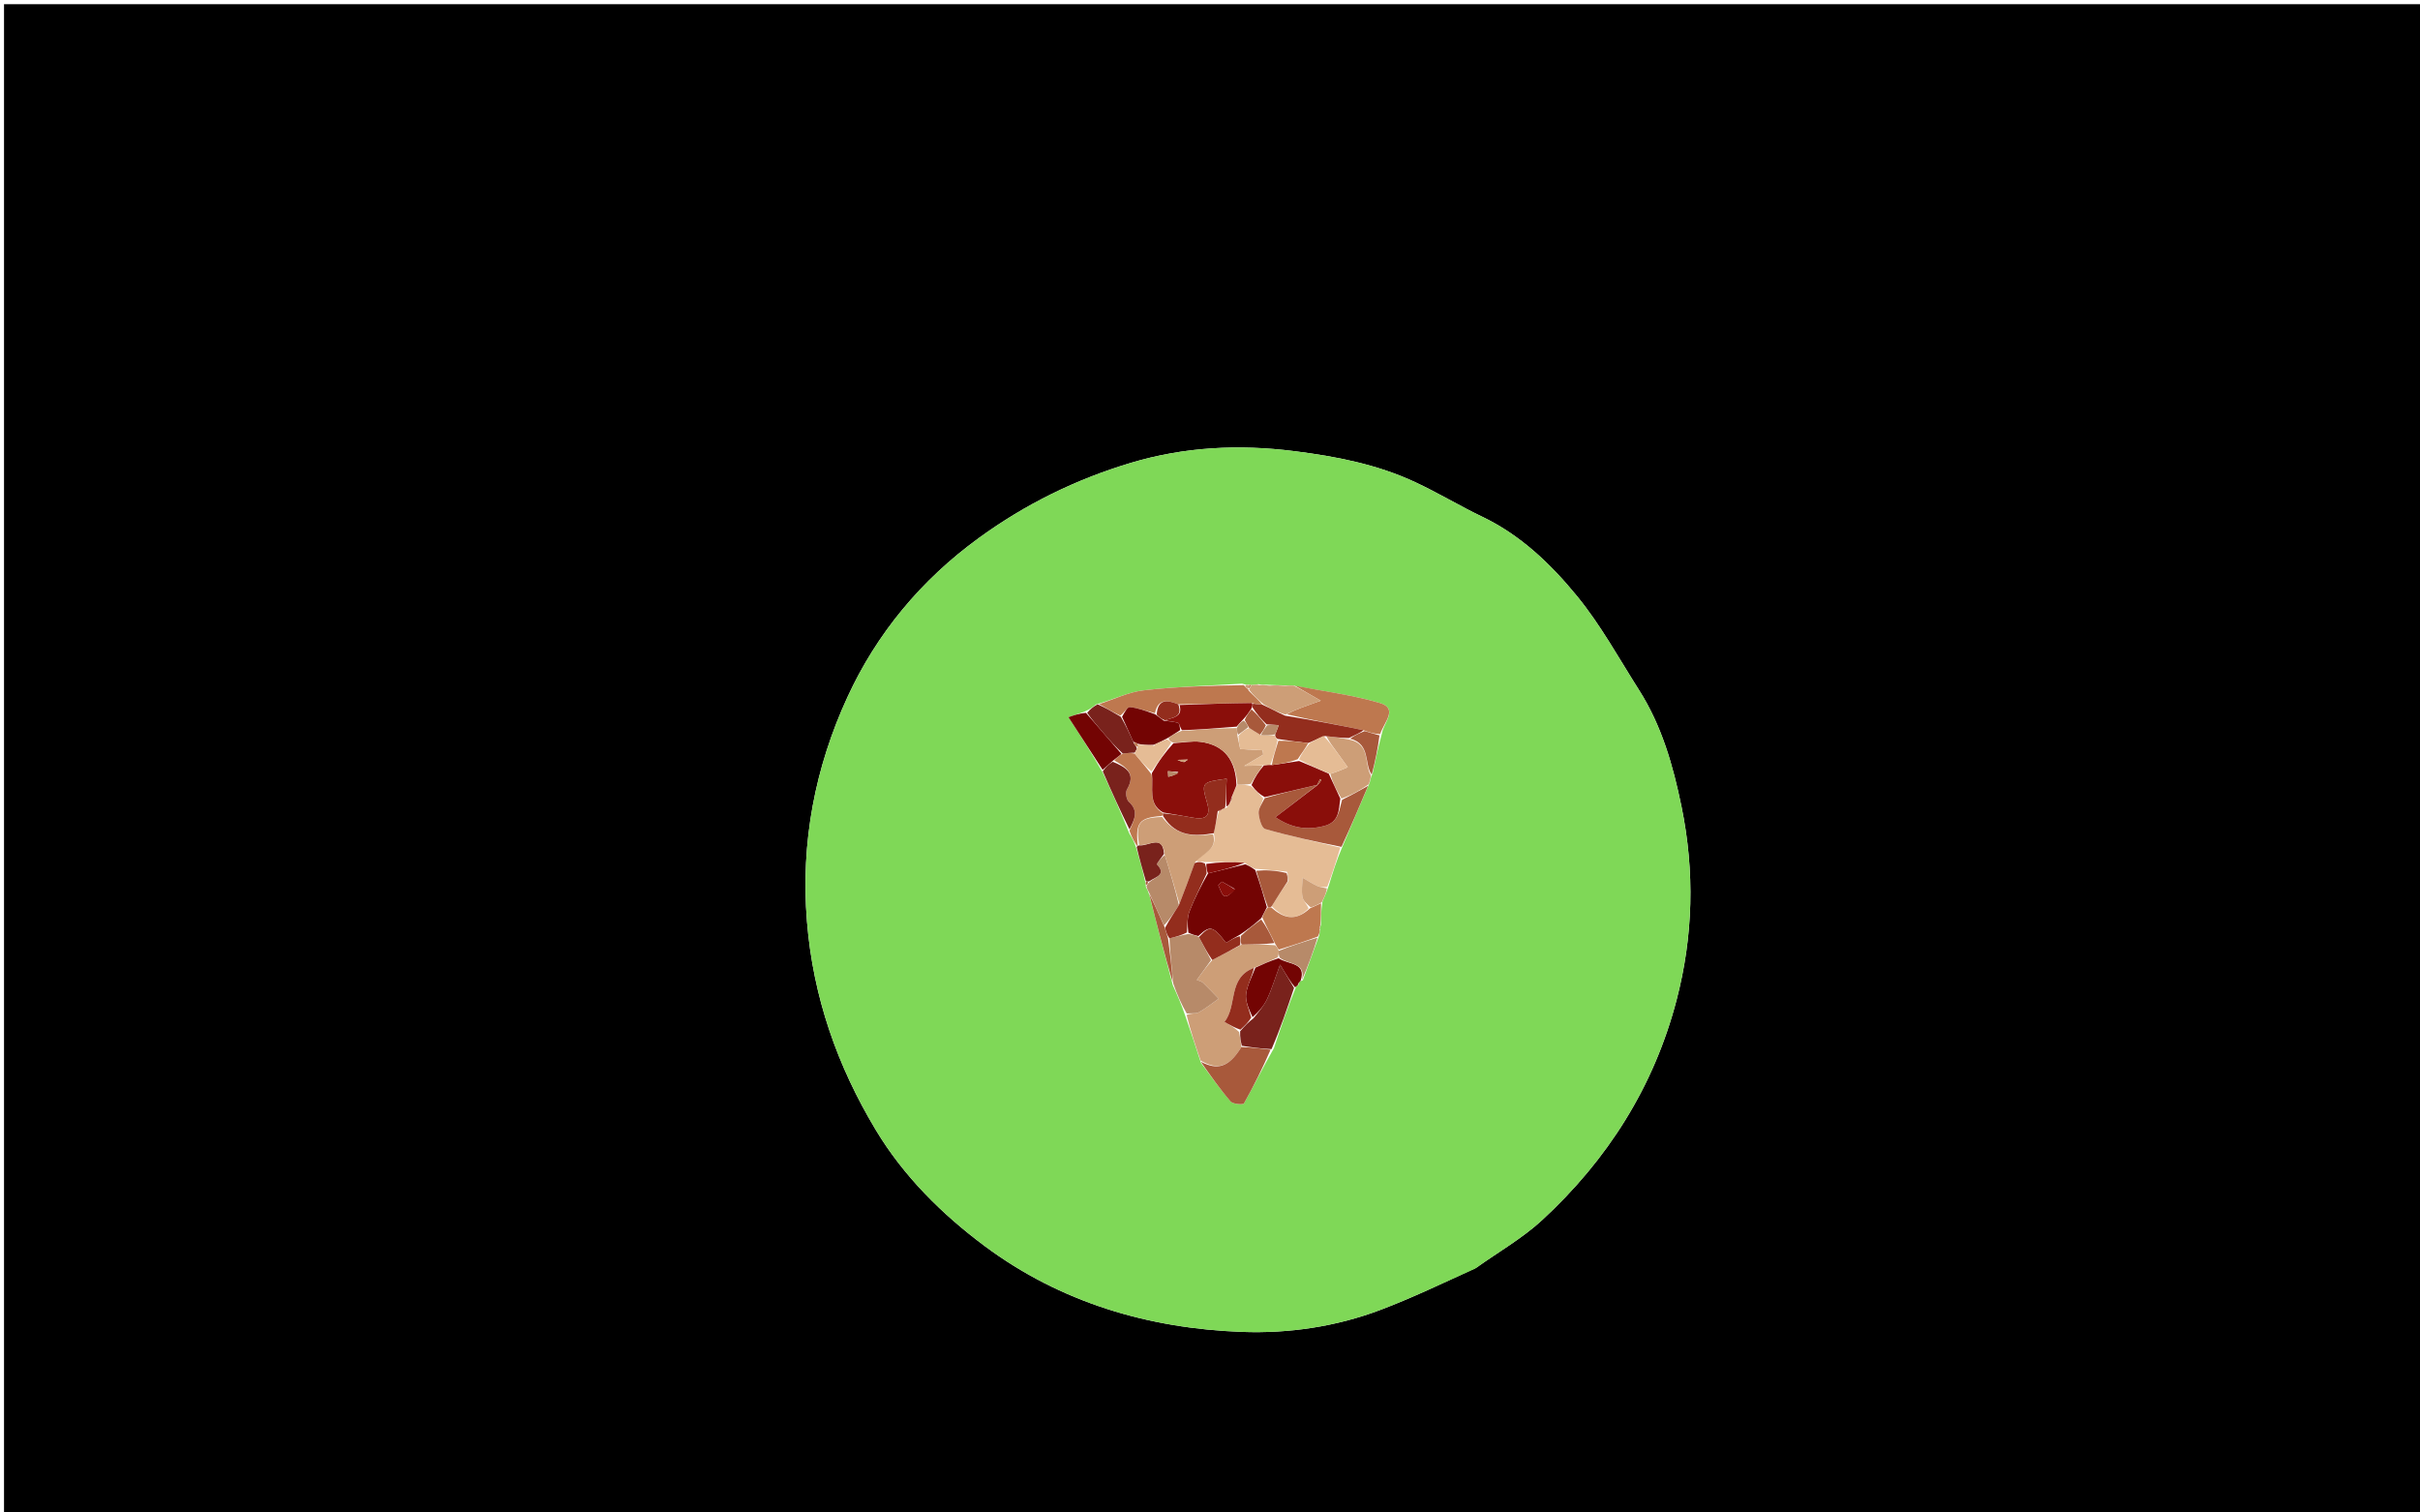 <svg version="1.1" id="Layer_1" xmlns="http://www.w3.org/2000/svg" xmlns:xlink="http://www.w3.org/1999/xlink" x="0px" y="0px"
	 width="100%" viewBox="0 0 632 395" enable-background="new 0 0 632 395" xml:space="preserve">
<path fill="#000000" opacity="1" stroke="none" 
	d="
M412,396 
	C274.7,396 137.9,396 1.05,396 
	C1.05,264.399 1.05,132.797 1.05,1.098 
	C211.55,1.098 422.1,1.098 632.825,1.098 
	C632.825,132.666 632.825,264.333 632.825,396 
	C559.464,396 485.982,396 412,396 
M385.517,331.09 
	C391.279,326.981 397.549,323.423 402.71,318.663 
	C419.824,302.88 431.952,283.789 437.853,261.156 
	C442.194,244.509 442.632,227.673 439.145,210.678 
	C436.937,199.915 433.987,189.55 428.06,180.228 
	C422.781,171.926 418.007,163.181 411.805,155.62 
	C404.984,147.304 397.128,139.743 387.105,134.952 
	C381.179,132.119 375.535,128.688 369.584,125.913 
	C359.626,121.27 348.999,119.211 338.12,117.831 
	C323.571,115.987 309.328,116.674 295.277,120.894 
	C280.967,125.191 267.853,131.62 255.653,140.485 
	C240.506,151.49 228.94,165.491 221.316,182.055 
	C212.876,200.392 209.054,219.97 210.743,240.667 
	C212.36,260.482 218.686,278.409 228.729,295.118 
	C235.966,307.157 246.022,317.132 257.174,325.43 
	C276.953,340.147 299.897,346.943 324.349,347.838 
	C336.614,348.287 348.911,346.472 360.518,342.088 
	C368.8,338.96 376.804,335.1 385.517,331.09 
z"/>
<path fill="#7FD857" opacity="1" stroke="none" 
	d="
M385.224,331.328 
	C376.804,335.1 368.8,338.96 360.518,342.088 
	C348.911,346.472 336.614,348.287 324.349,347.838 
	C299.897,346.943 276.953,340.147 257.174,325.43 
	C246.022,317.132 235.966,307.157 228.729,295.118 
	C218.686,278.409 212.36,260.482 210.743,240.667 
	C209.054,219.97 212.876,200.392 221.316,182.055 
	C228.94,165.491 240.506,151.49 255.653,140.485 
	C267.853,131.62 280.967,125.191 295.277,120.894 
	C309.328,116.674 323.571,115.987 338.12,117.831 
	C348.999,119.211 359.626,121.27 369.584,125.913 
	C375.535,128.688 381.179,132.119 387.105,134.952 
	C397.128,139.743 404.984,147.304 411.805,155.62 
	C418.007,163.181 422.781,171.926 428.06,180.228 
	C433.987,189.55 436.937,199.915 439.145,210.678 
	C442.632,227.673 442.194,244.509 437.853,261.156 
	C431.952,283.789 419.824,302.88 402.71,318.663 
	C397.549,323.423 391.279,326.981 385.224,331.328 
M325.683,178.812 
	C325.499,178.827 325.315,178.843 324.374,178.542 
	C315.791,179.08 307.174,179.314 298.642,180.291 
	C294.689,180.744 290.903,182.645 286.261,183.971 
	C285.471,184.594 284.68,185.218 283.249,185.842 
	C281.935,186.297 280.621,186.751 279.032,187.301 
	C282.198,192.18 285.08,196.62 288.03,201.83 
	C290.34,206.871 292.651,211.912 294.93,217.661 
	C295.598,218.76 296.267,219.86 296.794,221.631 
	C297.617,224.482 298.44,227.334 299.17,230.685 
	C299.191,230.854 299.212,231.022 299.274,231.695 
	C299.527,232.121 299.781,232.546 300.162,233.787 
	C302.113,241.429 304.063,249.072 306.287,257.296 
	C307.421,259.802 308.555,262.307 309.624,265.529 
	C310.929,269.343 312.234,273.156 313.647,277.599 
	C316.189,280.976 318.61,284.457 321.365,287.65 
	C321.979,288.361 324.648,288.559 324.88,288.15 
	C327.482,283.546 329.793,278.778 332.691,273.753 
	C334.444,268.505 336.198,263.257 338.474,257.695 
	C338.626,257.56 338.778,257.425 339.137,257.246 
	C339.137,257.246 339.155,256.857 339.362,256.47 
	C339.362,256.47 339.663,256.152 340.237,256.014 
	C341.608,252.277 342.979,248.539 344.539,244.214 
	C344.583,243.807 344.626,243.399 344.758,242.497 
	C344.745,242.33 344.733,242.163 344.962,241.525 
	C344.975,239.645 344.988,237.765 345.38,235.379 
	C345.882,234.263 346.385,233.148 347.016,231.291 
	C348.027,227.982 349.038,224.673 350.64,220.971 
	C352.861,215.717 355.082,210.464 357.708,204.378 
	C357.821,203.775 357.935,203.171 358.436,202.069 
	C359.147,198.74 359.858,195.411 360.926,191.415 
	C361.367,188.702 365.305,185.04 360.323,183.578 
	C353.118,181.464 345.569,180.52 337.403,178.99 
	C336.894,179.019 336.385,179.049 335.27,178.983 
	C333.944,178.962 332.619,178.942 330.549,178.833 
	C330.051,178.857 329.552,178.882 328.658,178.675 
	C328.085,178.757 327.511,178.839 327.002,178.914 
	C327.002,178.914 326.954,178.871 326.593,178.834 
	C326.593,178.834 326.234,178.878 325.683,178.812 
z"/>
<path fill="#E5BC95" opacity="1" stroke="none" 
	d="
M350.049,221.363 
	C349.038,224.673 348.027,227.982 346.6,231.637 
	C345.408,231.771 344.578,231.67 343.87,231.322 
	C342.594,230.696 341.391,229.923 340.158,229.211 
	C340.125,230.894 339.856,232.619 340.143,234.246 
	C340.321,235.254 341.343,236.113 341.75,237.282 
	C338.148,240.885 335.037,239.661 332.123,236.673 
	C333.598,234.268 334.955,232.186 336.528,230.017 
	C336.616,229.245 336.487,228.559 336.066,227.645 
	C333.17,227.3 330.566,227.181 327.704,226.891 
	C326.701,226.381 325.956,226.041 325.092,225.323 
	C321.659,225.047 318.345,225.15 314.669,225.133 
	C313.55,225.023 312.792,225.033 312.188,224.726 
	C314.499,222.682 317.965,221.842 316.995,217.597 
	C317.473,215.511 317.747,213.681 318.311,211.857 
	C318.873,211.595 319.144,211.328 319.57,211.107 
	C319.724,211.153 319.997,210.983 320.285,210.975 
	C320.793,210.492 321.013,210.018 321.439,209.342 
	C321.695,208.768 321.744,208.395 321.884,207.717 
	C322.288,206.632 322.6,205.853 323.152,204.946 
	C324.489,204.889 325.586,204.96 326.811,205.363 
	C327.929,206.553 328.919,207.411 329.917,208.537 
	C329.48,210.012 328.601,211.256 328.704,212.414 
	C328.833,213.867 329.481,216.239 330.398,216.503 
	C336.878,218.369 343.483,219.796 350.049,221.363 
z"/>
<path fill="#CD9E77" opacity="1" stroke="none" 
	d="
M313.539,276.97 
	C312.234,273.156 310.929,269.343 309.898,265.056 
	C311.148,264.538 312.299,264.807 313.065,264.383 
	C314.896,263.368 316.546,262.025 318.269,260.815 
	C316.917,259.425 315.598,257.999 314.19,256.667 
	C313.784,256.282 313.123,256.167 312.551,255.916 
	C313.91,254.033 315.093,252.394 316.599,250.715 
	C319.243,249.379 321.565,248.082 324.261,246.691 
	C327.356,246.616 330.076,246.636 333.025,246.852 
	C333.495,247.366 333.736,247.685 333.955,248.322 
	C333.937,249.068 333.94,249.494 333.621,250.058 
	C331.482,251.036 329.665,251.875 327.489,252.759 
	C320.527,255.402 323.203,262.68 319.774,266.877 
	C321.212,267.699 322.45,268.406 323.615,269.523 
	C323.802,270.994 324.062,272.055 324.195,273.447 
	C320.927,278.728 318.05,279.6 313.539,276.97 
z"/>
<path fill="#A8593B" opacity="1" stroke="none" 
	d="
M350.344,221.167 
	C343.483,219.796 336.878,218.369 330.398,216.503 
	C329.481,216.239 328.833,213.867 328.704,212.414 
	C328.601,211.256 329.48,210.012 330.296,208.445 
	C335.105,207.048 339.542,206.013 343.986,204.986 
	C343.994,204.994 344.009,205.005 343.756,205.228 
	C340.191,207.983 336.88,210.516 333.084,213.42 
	C337.247,216.249 341.224,216.894 345.815,215.717 
	C349.678,214.727 349.646,211.714 350.51,208.859 
	C352.977,207.64 355.14,206.425 357.304,205.21 
	C355.082,210.464 352.861,215.717 350.344,221.167 
z"/>
<path fill="#BE784F" opacity="1" stroke="none" 
	d="
M287.041,183.89 
	C290.903,182.645 294.689,180.744 298.642,180.291 
	C307.174,179.314 315.791,179.08 324.833,178.93 
	C325.438,179.624 325.669,179.841 325.993,179.976 
	C326.001,179.986 326.023,179.996 326.037,180.284 
	C327.386,181.715 328.722,182.859 329.698,184.042 
	C328.627,183.976 327.916,183.87 326.925,183.603 
	C320.444,183.669 314.242,183.895 307.71,183.936 
	C304.667,182.682 302.407,182.557 301.628,186.259 
	C299.19,185.645 297.156,184.873 295.068,184.675 
	C294.423,184.614 293.629,186.119 292.562,186.888 
	C290.494,185.876 288.768,184.883 287.041,183.89 
z"/>
<path fill="#BE784F" opacity="1" stroke="none" 
	d="
M338.166,179.077 
	C345.569,180.52 353.118,181.464 360.323,183.578 
	C365.305,185.04 361.367,188.702 360.444,191.715 
	C358.776,191.653 357.591,191.289 356.113,190.698 
	C349.196,189.263 342.573,188.055 336.069,186.553 
	C337.409,185.781 338.626,185.292 339.854,184.832 
	C341.265,184.304 342.685,183.802 344.93,182.989 
	C341.9,181.236 340.033,180.156 338.166,179.077 
z"/>
<path fill="#B78A69" opacity="1" stroke="none" 
	d="
M316.276,250.754 
	C315.093,252.394 313.91,254.033 312.551,255.916 
	C313.123,256.167 313.784,256.282 314.19,256.667 
	C315.598,257.999 316.917,259.425 318.269,260.815 
	C316.546,262.025 314.896,263.368 313.065,264.383 
	C312.299,264.807 311.148,264.538 309.931,264.698 
	C308.555,262.307 307.421,259.802 306.395,256.815 
	C306.019,252.598 305.535,248.861 305.417,245.07 
	C307.206,244.624 308.63,244.233 310.423,243.893 
	C311.514,244.115 312.235,244.287 313.11,244.718 
	C314.267,246.903 315.272,248.829 316.276,250.754 
z"/>
<path fill="#79221C" opacity="1" stroke="none" 
	d="
M324.322,273.117 
	C324.062,272.055 323.802,270.994 323.873,269.323 
	C325.139,267.819 326.073,266.927 327.351,265.929 
	C328.801,264.163 330.119,262.604 330.961,260.819 
	C332.094,258.413 332.86,255.834 334.301,251.926 
	C336.05,254.841 337.001,256.425 337.951,258.009 
	C336.198,263.257 334.444,268.505 332.073,273.991 
	C329.077,273.858 326.7,273.487 324.322,273.117 
z"/>
<path fill="#A8593B" opacity="1" stroke="none" 
	d="
M324.195,273.447 
	C326.7,273.487 329.077,273.858 331.819,274.141 
	C329.793,278.778 327.482,283.546 324.88,288.15 
	C324.648,288.559 321.979,288.361 321.365,287.65 
	C318.61,284.457 316.189,280.976 313.593,277.285 
	C318.05,279.6 320.927,278.728 324.195,273.447 
z"/>
<path fill="#BE784F" opacity="1" stroke="none" 
	d="
M296.936,220.959 
	C296.267,219.86 295.598,218.76 294.958,216.955 
	C296.343,213.933 297.382,211.734 294.798,209.387 
	C294.155,208.803 293.869,206.947 294.308,206.196 
	C296.781,201.965 294.08,200.374 291.004,198.611 
	C291.688,197.847 292.286,197.37 293.232,196.789 
	C294.492,196.645 295.405,196.605 296.326,196.81 
	C297.773,198.639 299.213,200.223 300.744,202.242 
	C301.245,206.021 299.772,209.944 303.735,212.416 
	C303.71,212.646 303.625,213.1 303.249,213.114 
	C297.548,213.525 296.512,214.875 297.124,220.718 
	C297.12,220.83 296.936,220.959 296.936,220.959 
z"/>
<path fill="#CD9E77" opacity="1" stroke="none" 
	d="
M357.506,204.794 
	C355.14,206.425 352.977,207.64 350.336,208.556 
	C348.909,206.187 347.959,204.117 347.424,202.106 
	C349.216,201.565 350.594,200.965 351.972,200.364 
	C351.113,199.165 350.265,197.957 349.391,196.768 
	C348.259,195.229 347.106,193.704 346.348,192.209 
	C348.495,192.488 350.255,192.731 352.339,193.133 
	C358.026,194.311 356.198,199.507 358.048,202.568 
	C357.935,203.171 357.821,203.775 357.506,204.794 
z"/>
<path fill="#730403" opacity="1" stroke="none" 
	d="
M338.213,257.852 
	C337.001,256.425 336.05,254.841 334.301,251.926 
	C332.86,255.834 332.094,258.413 330.961,260.819 
	C330.119,262.604 328.801,264.163 327.116,265.64 
	C326.126,263.487 325.196,261.452 325.436,259.566 
	C325.735,257.218 327,254.993 327.848,252.714 
	C329.665,251.875 331.482,251.036 333.899,250.259 
	C336.528,251.993 341.269,251.262 339.663,256.152 
	C339.663,256.152 339.362,256.47 339.169,256.698 
	C338.977,256.926 338.93,257.29 338.93,257.29 
	C338.778,257.425 338.626,257.56 338.213,257.852 
z"/>
<path fill="#BE784F" opacity="1" stroke="none" 
	d="
M333.976,248.003 
	C333.736,247.685 333.495,247.366 333.041,246.492 
	C331.76,243.937 330.691,241.937 329.659,239.6 
	C330.083,238.48 330.47,237.698 331.143,236.938 
	C331.622,236.971 331.814,236.983 332.006,236.995 
	C335.037,239.661 338.148,240.885 342.079,237.242 
	C343.429,236.601 344.215,236.243 345.001,235.885 
	C344.988,237.765 344.975,239.645 344.773,241.874 
	C344.494,242.491 344.523,242.747 344.669,242.991 
	C344.626,243.399 344.583,243.807 344.173,244.579 
	C340.53,245.963 337.253,246.983 333.976,248.003 
z"/>
<path fill="#730403" opacity="1" stroke="none" 
	d="
M292.884,196.892 
	C292.286,197.37 291.688,197.847 290.673,198.652 
	C289.49,199.672 288.726,200.366 287.961,201.059 
	C285.08,196.62 282.198,192.18 279.032,187.301 
	C280.621,186.751 281.935,186.297 283.598,186.167 
	C285.23,187.999 286.506,189.511 287.796,191.011 
	C289.486,192.976 291.188,194.932 292.884,196.892 
z"/>
<path fill="#79221C" opacity="1" stroke="none" 
	d="
M287.996,201.445 
	C288.726,200.366 289.49,199.672 290.586,198.938 
	C294.08,200.374 296.781,201.965 294.308,206.196 
	C293.869,206.947 294.155,208.803 294.798,209.387 
	C297.382,211.734 296.343,213.933 294.974,216.602 
	C292.651,211.912 290.34,206.871 287.996,201.445 
z"/>
<path fill="#B78A69" opacity="1" stroke="none" 
	d="
M300.034,232.972 
	C299.781,232.546 299.527,232.121 299.396,231.341 
	C299.71,230.852 299.851,230.676 300.232,230.305 
	C301.802,228.993 304.726,228.48 302.15,225.759 
	C301.984,225.584 303.35,223.959 304.184,223.275 
	C305.58,227.706 306.796,231.869 307.89,236.358 
	C306.568,238.463 305.367,240.243 303.997,241.678 
	C302.563,238.547 301.298,235.759 300.034,232.972 
z"/>
<path fill="#CD9E77" opacity="1" stroke="none" 
	d="
M337.784,179.033 
	C340.033,180.156 341.9,181.236 344.93,182.989 
	C342.685,183.802 341.265,184.304 339.854,184.832 
	C338.626,185.292 337.409,185.781 335.717,186.605 
	C333.517,185.969 331.787,184.985 330.058,184.002 
	C328.722,182.859 327.386,181.715 326.184,180.09 
	C326.534,179.368 326.747,179.121 326.954,178.871 
	C326.954,178.871 327.002,178.914 327.323,178.912 
	C328.114,178.909 328.584,178.908 329.054,178.906 
	C329.552,178.882 330.051,178.857 331.169,179.028 
	C333.151,179.175 334.514,179.127 335.876,179.079 
	C336.385,179.049 336.894,179.019 337.784,179.033 
z"/>
<path fill="#79221C" opacity="1" stroke="none" 
	d="
M293.232,196.789 
	C291.188,194.932 289.486,192.976 287.796,191.011 
	C286.506,189.511 285.23,187.999 283.919,186.166 
	C284.68,185.218 285.471,184.594 286.651,183.93 
	C288.768,184.883 290.494,185.876 292.694,187.177 
	C294.103,189.566 295.038,191.646 296.15,194.163 
	C296.57,194.798 296.814,194.996 296.912,195.557 
	C296.617,196.136 296.468,196.351 296.319,196.565 
	C295.405,196.605 294.492,196.645 293.232,196.789 
z"/>
<path fill="#A8593B" opacity="1" stroke="none" 
	d="
M300.098,233.379 
	C301.298,235.759 302.563,238.547 304.087,241.987 
	C304.581,243.469 304.816,244.296 305.052,245.124 
	C305.535,248.861 306.019,252.598 306.258,256.524 
	C304.063,249.072 302.113,241.429 300.098,233.379 
z"/>
<path fill="#B78A69" opacity="1" stroke="none" 
	d="
M333.955,248.322 
	C337.253,246.983 340.53,245.963 344.079,244.872 
	C342.979,248.539 341.608,252.277 339.95,256.083 
	C341.269,251.262 336.528,251.993 334.221,250.121 
	C333.94,249.494 333.937,249.068 333.955,248.322 
z"/>
<path fill="#79221C" opacity="1" stroke="none" 
	d="
M304.003,223.008 
	C303.35,223.959 301.984,225.584 302.15,225.759 
	C304.726,228.48 301.802,228.993 300.075,230.204 
	C299.629,230.259 299.264,230.185 299.264,230.185 
	C298.44,227.334 297.617,224.482 296.865,221.295 
	C296.936,220.959 297.12,220.83 297.492,220.782 
	C300.089,221.013 303.621,217.76 304.003,223.008 
z"/>
<path fill="#A8593B" opacity="1" stroke="none" 
	d="
M358.242,202.318 
	C356.198,199.507 358.026,194.311 352.595,192.904 
	C353.822,191.986 355.114,191.456 356.406,190.925 
	C357.591,191.289 358.776,191.653 360.265,192.049 
	C359.858,195.411 359.147,198.74 358.242,202.318 
z"/>
<path fill="#CD9E77" opacity="1" stroke="none" 
	d="
M345.191,235.632 
	C344.215,236.243 343.429,236.601 342.314,236.999 
	C341.343,236.113 340.321,235.254 340.143,234.246 
	C339.856,232.619 340.125,230.894 340.158,229.211 
	C341.391,229.923 342.594,230.696 343.87,231.322 
	C344.578,231.67 345.408,231.771 346.535,232.008 
	C346.385,233.148 345.882,234.263 345.191,235.632 
z"/>
<path fill="#BE784F" opacity="1" stroke="none" 
	d="
M335.573,179.031 
	C334.514,179.127 333.151,179.175 331.541,179.073 
	C332.619,178.942 333.944,178.962 335.573,179.031 
z"/>
<path fill="#BE784F" opacity="1" stroke="none" 
	d="
M328.856,178.791 
	C328.584,178.908 328.114,178.909 327.291,178.916 
	C327.511,178.839 328.085,178.757 328.856,178.791 
z"/>
<path fill="#A8593B" opacity="1" stroke="none" 
	d="
M299.217,230.435 
	C299.264,230.185 299.629,230.259 299.785,230.36 
	C299.851,230.676 299.71,230.852 299.376,231.089 
	C299.212,231.022 299.191,230.854 299.217,230.435 
z"/>
<path fill="#B78A69" opacity="1" stroke="none" 
	d="
M344.714,242.744 
	C344.523,242.747 344.494,242.491 344.652,242.109 
	C344.733,242.163 344.745,242.33 344.714,242.744 
z"/>
<path fill="#BE784F" opacity="1" stroke="none" 
	d="
M326.773,178.852 
	C326.747,179.121 326.534,179.368 326.17,179.803 
	C326.023,179.996 326.001,179.986 326.067,179.707 
	C326.167,179.244 326.2,179.061 326.234,178.878 
	C326.234,178.878 326.593,178.834 326.773,178.852 
z"/>
<path fill="#CD9E77" opacity="1" stroke="none" 
	d="
M325.958,178.845 
	C326.2,179.061 326.167,179.244 326.06,179.696 
	C325.669,179.841 325.438,179.624 325.212,179.088 
	C325.315,178.843 325.499,178.827 325.958,178.845 
z"/>
<path fill="#B78A69" opacity="1" stroke="none" 
	d="
M339.033,257.268 
	C338.93,257.29 338.977,256.926 339.066,256.891 
	C339.155,256.857 339.137,257.246 339.033,257.268 
z"/>
<path fill="#8A0E0A" opacity="1" stroke="none" 
	d="
M303.761,212.186 
	C299.772,209.944 301.245,206.021 300.828,201.9 
	C302.572,198.779 304.323,196.435 306.469,194.084 
	C309.09,193.944 311.361,193.458 313.532,193.741 
	C320.044,194.592 322.718,198.866 322.913,205.074 
	C322.6,205.853 322.288,206.632 321.74,207.949 
	C321.414,208.839 321.324,209.191 321.233,209.543 
	C321.013,210.018 320.793,210.492 320.296,210.571 
	C320.13,207.918 320.241,205.662 320.354,203.368 
	C313.755,204.278 313.703,204.316 315.258,209.721 
	C316.361,213.555 314.436,214.096 311.318,213.509 
	C308.805,213.036 306.28,212.625 303.761,212.186 
M307.746,201.608 
	C306.835,201.538 305.923,201.468 305.012,201.398 
	C305.039,201.887 305.067,202.375 305.095,202.863 
	C305.969,202.666 306.843,202.468 307.746,201.608 
M309.31,199.027 
	C309.621,198.808 309.932,198.589 310.243,198.371 
	C309.335,198.398 308.427,198.425 307.518,198.452 
	C307.922,198.65 308.325,198.848 309.31,199.027 
z"/>
<path fill="#730403" opacity="1" stroke="none" 
	d="
M330.856,236.915 
	C330.47,237.698 330.083,238.48 329.405,239.777 
	C327.432,241.554 325.752,242.816 323.765,244.135 
	C322.373,244.876 321.286,245.562 320.203,246.244 
	C316.752,241.774 316.018,241.596 312.957,244.458 
	C312.235,244.287 311.514,244.115 310.346,243.569 
	C310.125,241.464 310.03,239.61 310.64,238.028 
	C311.943,234.648 313.611,231.408 315.495,228.083 
	C318.978,227.271 322.094,226.486 325.211,225.702 
	C325.956,226.041 326.701,226.381 327.835,227.234 
	C329.101,230.803 329.978,233.859 330.856,236.915 
M322.455,232.144 
	C321.346,231.515 320.237,230.887 319.128,230.258 
	C318.806,230.577 318.484,230.896 318.163,231.215 
	C318.702,232.207 319.043,233.729 319.843,234.029 
	C320.526,234.285 321.735,233.138 322.455,232.144 
z"/>
<path fill="#8A0E0A" opacity="1" stroke="none" 
	d="
M347.01,202.046 
	C347.959,204.117 348.909,206.187 350.033,208.559 
	C349.646,211.714 349.678,214.727 345.815,215.717 
	C341.224,216.894 337.247,216.249 333.084,213.42 
	C336.88,210.516 340.191,207.983 343.967,205.127 
	C344.656,204.44 344.885,204.078 345.088,203.703 
	C345.096,203.689 344.858,203.543 344.735,203.458 
	C344.483,203.964 344.23,204.471 343.978,204.978 
	C339.542,206.013 335.105,207.048 330.289,208.176 
	C328.919,207.411 327.929,206.553 326.842,205.016 
	C327.752,202.87 328.758,201.403 330.095,199.865 
	C330.878,199.761 331.328,199.728 332.148,199.797 
	C334.645,199.491 336.774,199.082 339.261,198.739 
	C342.083,199.886 344.546,200.966 347.01,202.046 
z"/>
<path fill="#CD9E77" opacity="1" stroke="none" 
	d="
M304.184,223.275 
	C303.621,217.76 300.089,221.013 297.497,220.67 
	C296.512,214.875 297.548,213.525 303.51,213.358 
	C307.198,218.462 311.886,218.478 316.79,217.853 
	C317.965,221.842 314.499,222.682 312.148,225.11 
	C310.641,229.217 309.326,232.625 308.011,236.032 
	C306.796,231.869 305.58,227.706 304.184,223.275 
z"/>
<path fill="#CD9E77" opacity="1" stroke="none" 
	d="
M329.763,199.936 
	C328.758,201.403 327.752,202.87 326.715,204.684 
	C325.586,204.96 324.489,204.889 323.152,204.946 
	C322.718,198.866 320.044,194.592 313.532,193.741 
	C311.361,193.458 309.09,193.944 306.287,193.919 
	C305.466,193.54 305.247,193.297 305.187,192.743 
	C306.238,191.924 307.154,191.393 308.528,190.884 
	C313.646,190.528 318.306,190.148 322.991,190.149 
	C323.063,191.034 323.11,191.54 323.192,192.335 
	C323.473,193.722 323.718,194.819 323.899,195.633 
	C325.984,195.745 327.874,195.846 329.763,195.948 
	C329.807,196.328 329.851,196.708 329.895,197.088 
	C328.258,198.055 326.621,199.023 324.956,200.013 
	C324.928,200.036 325.008,200.015 325.405,199.994 
	C327.122,199.961 328.443,199.948 329.763,199.936 
z"/>
<path fill="#932D1D" opacity="1" stroke="none" 
	d="
M316.995,217.597 
	C311.886,218.478 307.198,218.462 303.887,213.345 
	C303.625,213.1 303.71,212.646 303.735,212.416 
	C306.28,212.625 308.805,213.036 311.318,213.509 
	C314.436,214.096 316.361,213.555 315.258,209.721 
	C313.703,204.316 313.755,204.278 320.354,203.368 
	C320.241,205.662 320.13,207.918 320.008,210.579 
	C319.997,210.983 319.724,211.153 319.336,211.238 
	C318.638,211.498 318.329,211.675 318.02,211.851 
	C317.747,213.681 317.473,215.511 316.995,217.597 
M315.504,215.455 
	C315.504,215.455 315.528,215.509 315.504,215.455 
z"/>
<path fill="#932D1D" opacity="1" stroke="none" 
	d="
M307.89,236.358 
	C309.326,232.625 310.641,229.217 311.995,225.426 
	C312.792,225.033 313.55,225.023 314.674,225.489 
	C315.069,226.68 315.099,227.395 315.129,228.11 
	C313.611,231.408 311.943,234.648 310.64,238.028 
	C310.03,239.61 310.125,241.464 309.978,243.518 
	C308.63,244.233 307.206,244.624 305.417,245.07 
	C304.816,244.296 304.581,243.469 304.256,242.331 
	C305.367,240.243 306.568,238.463 307.89,236.358 
z"/>
<path fill="#A8593B" opacity="1" stroke="none" 
	d="
M331.143,236.938 
	C329.978,233.859 329.101,230.803 328.093,227.404 
	C330.566,227.181 333.17,227.3 336.026,228.016 
	C336.289,229.111 336.3,229.607 336.312,230.103 
	C334.955,232.186 333.598,234.268 332.123,236.673 
	C331.814,236.983 331.622,236.971 331.143,236.938 
z"/>
<path fill="#8A0E0A" opacity="1" stroke="none" 
	d="
M315.495,228.083 
	C315.099,227.395 315.069,226.68 315.035,225.609 
	C318.345,225.15 321.659,225.047 325.092,225.323 
	C322.094,226.486 318.978,227.271 315.495,228.083 
z"/>
<path fill="#CD9E77" opacity="1" stroke="none" 
	d="
M336.528,230.017 
	C336.3,229.607 336.289,229.111 336.318,228.243 
	C336.487,228.559 336.616,229.245 336.528,230.017 
z"/>
<path fill="#8A0E0A" opacity="1" stroke="none" 
	d="
M318.311,211.857 
	C318.329,211.675 318.638,211.498 319.182,211.191 
	C319.144,211.328 318.873,211.595 318.311,211.857 
z"/>
<path fill="#932D1D" opacity="1" stroke="none" 
	d="
M321.439,209.342 
	C321.324,209.191 321.414,208.839 321.649,208.255 
	C321.744,208.395 321.695,208.768 321.439,209.342 
z"/>
<path fill="#932D1D" opacity="1" stroke="none" 
	d="
M327.489,252.759 
	C327,254.993 325.735,257.218 325.436,259.566 
	C325.196,261.452 326.126,263.487 326.773,265.745 
	C326.073,266.927 325.139,267.819 323.945,268.912 
	C322.45,268.406 321.212,267.699 319.774,266.877 
	C323.203,262.68 320.527,255.402 327.489,252.759 
z"/>
<path fill="#932D1D" opacity="1" stroke="none" 
	d="
M313.11,244.718 
	C316.018,241.596 316.752,241.774 320.203,246.244 
	C321.286,245.562 322.373,244.876 323.749,244.474 
	C323.988,245.432 323.937,246.109 323.887,246.786 
	C321.565,248.082 319.243,249.379 316.599,250.715 
	C315.272,248.829 314.267,246.903 313.11,244.718 
z"/>
<path fill="#A8593B" opacity="1" stroke="none" 
	d="
M324.261,246.691 
	C323.937,246.109 323.988,245.432 324.054,244.417 
	C325.752,242.816 327.432,241.554 329.367,240.115 
	C330.691,241.937 331.76,243.937 332.812,246.296 
	C330.076,246.636 327.356,246.616 324.261,246.691 
z"/>
<path fill="#932D1D" opacity="1" stroke="none" 
	d="
M356.113,190.698 
	C355.114,191.456 353.822,191.986 352.273,192.745 
	C350.255,192.731 348.495,192.488 346.028,192.218 
	C344.236,192.819 343.149,193.447 341.651,194.053 
	C338.776,193.722 336.314,193.412 333.634,192.981 
	C333.151,192.639 332.971,192.365 333.033,191.78 
	C333.444,190.806 333.696,190.088 333.949,189.37 
	C332.999,189.313 332.05,189.256 330.773,189.17 
	C329.311,187.773 328.176,186.406 327.072,184.718 
	C327.137,184.187 327.171,183.975 327.205,183.764 
	C327.916,183.87 328.627,183.976 329.698,184.042 
	C331.787,184.985 333.517,185.969 335.598,186.9 
	C342.573,188.055 349.196,189.263 356.113,190.698 
z"/>
<path fill="#8A0E0A" opacity="1" stroke="none" 
	d="
M326.925,183.603 
	C327.171,183.975 327.137,184.187 326.871,184.943 
	C326.045,186.259 325.451,187.031 324.613,187.939 
	C323.901,188.64 323.434,189.204 322.966,189.769 
	C318.306,190.148 313.646,190.528 308.664,190.703 
	C308.122,189.9 308.029,188.894 307.66,188.781 
	C306.468,188.413 305.175,188.374 304.243,188.106 
	C306.408,187.323 308.965,187.28 308.041,184.121 
	C314.242,183.895 320.444,183.669 326.925,183.603 
z"/>
<path fill="#730403" opacity="1" stroke="none" 
	d="
M303.921,188.209 
	C305.175,188.374 306.468,188.413 307.66,188.781 
	C308.029,188.894 308.122,189.9 308.206,190.68 
	C307.154,191.393 306.238,191.924 304.889,192.784 
	C303.547,193.514 302.638,193.916 301.701,194.362 
	C301.673,194.407 301.702,194.326 301.246,194.509 
	C299.557,194.611 298.322,194.53 297.002,194.21 
	C296.601,193.889 296.287,193.807 295.973,193.726 
	C295.038,191.646 294.103,189.566 293.036,187.196 
	C293.629,186.119 294.423,184.614 295.068,184.675 
	C297.156,184.873 299.19,185.645 301.689,186.54 
	C302.728,187.326 303.324,187.767 303.921,188.209 
z"/>
<path fill="#932D1D" opacity="1" stroke="none" 
	d="
M304.243,188.106 
	C303.324,187.767 302.728,187.326 302.072,186.603 
	C302.407,182.557 304.667,182.682 307.71,183.936 
	C308.965,187.28 306.408,187.323 304.243,188.106 
z"/>
<path fill="#E5BC95" opacity="1" stroke="none" 
	d="
M297.088,194.448 
	C298.322,194.53 299.557,194.611 301.121,194.667 
	C301.399,194.777 301.346,194.91 301.293,195.044 
	C301.439,194.802 301.584,194.56 301.729,194.317 
	C302.638,193.916 303.547,193.514 304.754,193.072 
	C305.247,193.297 305.466,193.54 305.892,193.926 
	C304.323,196.435 302.572,198.779 300.736,201.465 
	C299.213,200.223 297.773,198.639 296.326,196.81 
	C296.468,196.351 296.617,196.136 297.012,195.376 
	C297.258,194.83 297.088,194.448 297.088,194.448 
z"/>
<path fill="#E5BC95" opacity="1" stroke="none" 
	d="
M342.062,194.074 
	C343.149,193.447 344.236,192.819 345.642,192.182 
	C347.106,193.704 348.259,195.229 349.391,196.768 
	C350.265,197.957 351.113,199.165 351.972,200.364 
	C350.594,200.965 349.216,201.565 347.424,202.106 
	C344.546,200.966 342.083,199.886 339.259,198.355 
	C339.954,196.628 341.008,195.351 342.062,194.074 
z"/>
<path fill="#BE784F" opacity="1" stroke="none" 
	d="
M297.002,194.21 
	C297.088,194.448 297.258,194.83 297.158,195.012 
	C296.814,194.996 296.57,194.798 296.15,194.163 
	C296.287,193.807 296.601,193.889 297.002,194.21 
z"/>
<path fill="#B78A69" opacity="1" stroke="none" 
	d="
M307.732,201.939 
	C306.843,202.468 305.969,202.666 305.095,202.863 
	C305.067,202.375 305.039,201.887 305.012,201.398 
	C305.923,201.468 306.835,201.538 307.732,201.939 
z"/>
<path fill="#CD9E77" opacity="1" stroke="none" 
	d="
M309.019,199.036 
	C308.325,198.848 307.922,198.65 307.518,198.452 
	C308.427,198.425 309.335,198.398 310.243,198.371 
	C309.932,198.589 309.621,198.808 309.019,199.036 
z"/>
<path fill="#8A0E0A" opacity="1" stroke="none" 
	d="
M322.583,232.378 
	C321.735,233.138 320.526,234.285 319.843,234.029 
	C319.043,233.729 318.702,232.207 318.163,231.215 
	C318.484,230.896 318.806,230.577 319.128,230.258 
	C320.237,230.887 321.346,231.515 322.583,232.378 
z"/>
<path fill="#E5BC95" opacity="1" stroke="none" 
	d="
M332.876,192.035 
	C332.971,192.365 333.151,192.639 333.641,193.336 
	C333.17,195.774 332.475,197.734 331.779,199.694 
	C331.328,199.728 330.878,199.761 330.095,199.865 
	C328.443,199.948 327.122,199.961 325.4,199.987 
	C324.998,200 324.984,199.99 324.984,199.99 
	C326.621,199.023 328.258,198.055 329.895,197.088 
	C329.851,196.708 329.807,196.328 329.763,195.948 
	C327.874,195.846 325.984,195.745 323.899,195.633 
	C323.718,194.819 323.473,193.722 323.434,192.163 
	C324.428,191.105 325.215,190.509 326.253,190.121 
	C327.363,190.846 328.223,191.362 329.307,191.991 
	C330.646,192.081 331.761,192.058 332.876,192.035 
z"/>
<path fill="#BE784F" opacity="1" stroke="none" 
	d="
M332.148,199.797 
	C332.475,197.734 333.17,195.774 333.858,193.459 
	C336.314,193.412 338.776,193.722 341.651,194.053 
	C341.008,195.351 339.954,196.628 338.901,198.289 
	C336.774,199.082 334.645,199.491 332.148,199.797 
z"/>
<path fill="#A8593B" opacity="1" stroke="none" 
	d="
M343.986,204.986 
	C344.23,204.471 344.483,203.964 344.735,203.458 
	C344.858,203.543 345.096,203.689 345.088,203.703 
	C344.885,204.078 344.656,204.44 344.221,204.905 
	C344.009,205.005 343.994,204.994 343.986,204.986 
z"/>
<path fill="#B78A69" opacity="1" stroke="none" 
	d="
M326.002,189.913 
	C325.215,190.509 324.428,191.105 323.399,191.873 
	C323.11,191.54 323.063,191.034 322.991,190.149 
	C323.434,189.204 323.901,188.64 324.822,188.165 
	C325.518,188.807 325.76,189.36 326.002,189.913 
z"/>
<path fill="#E5BC95" opacity="1" stroke="none" 
	d="
M325.003,200.008 
	C325.008,200.015 324.928,200.036 324.956,200.013 
	C324.984,199.99 324.998,200 325.003,200.008 
z"/>
<path fill="#8A0E0A" opacity="1" stroke="none" 
	d="
M315.516,215.482 
	C315.528,215.509 315.504,215.455 315.516,215.482 
z"/>
<path fill="#A8593B" opacity="1" stroke="none" 
	d="
M326.253,190.121 
	C325.76,189.36 325.518,188.807 325.067,188.029 
	C325.451,187.031 326.045,186.259 326.839,185.263 
	C328.176,186.406 329.311,187.773 330.587,189.395 
	C330.18,190.392 329.631,191.135 329.083,191.878 
	C328.223,191.362 327.363,190.846 326.253,190.121 
z"/>
<path fill="#B78A69" opacity="1" stroke="none" 
	d="
M329.307,191.991 
	C329.631,191.135 330.18,190.392 330.914,189.424 
	C332.05,189.256 332.999,189.313 333.949,189.37 
	C333.696,190.088 333.444,190.806 333.033,191.78 
	C331.761,192.058 330.646,192.081 329.307,191.991 
z"/>
<path fill="#BE784F" opacity="1" stroke="none" 
	d="
M301.701,194.362 
	C301.584,194.56 301.439,194.802 301.293,195.044 
	C301.346,194.91 301.399,194.777 301.577,194.484 
	C301.702,194.326 301.673,194.407 301.701,194.362 
z"/>
</svg>